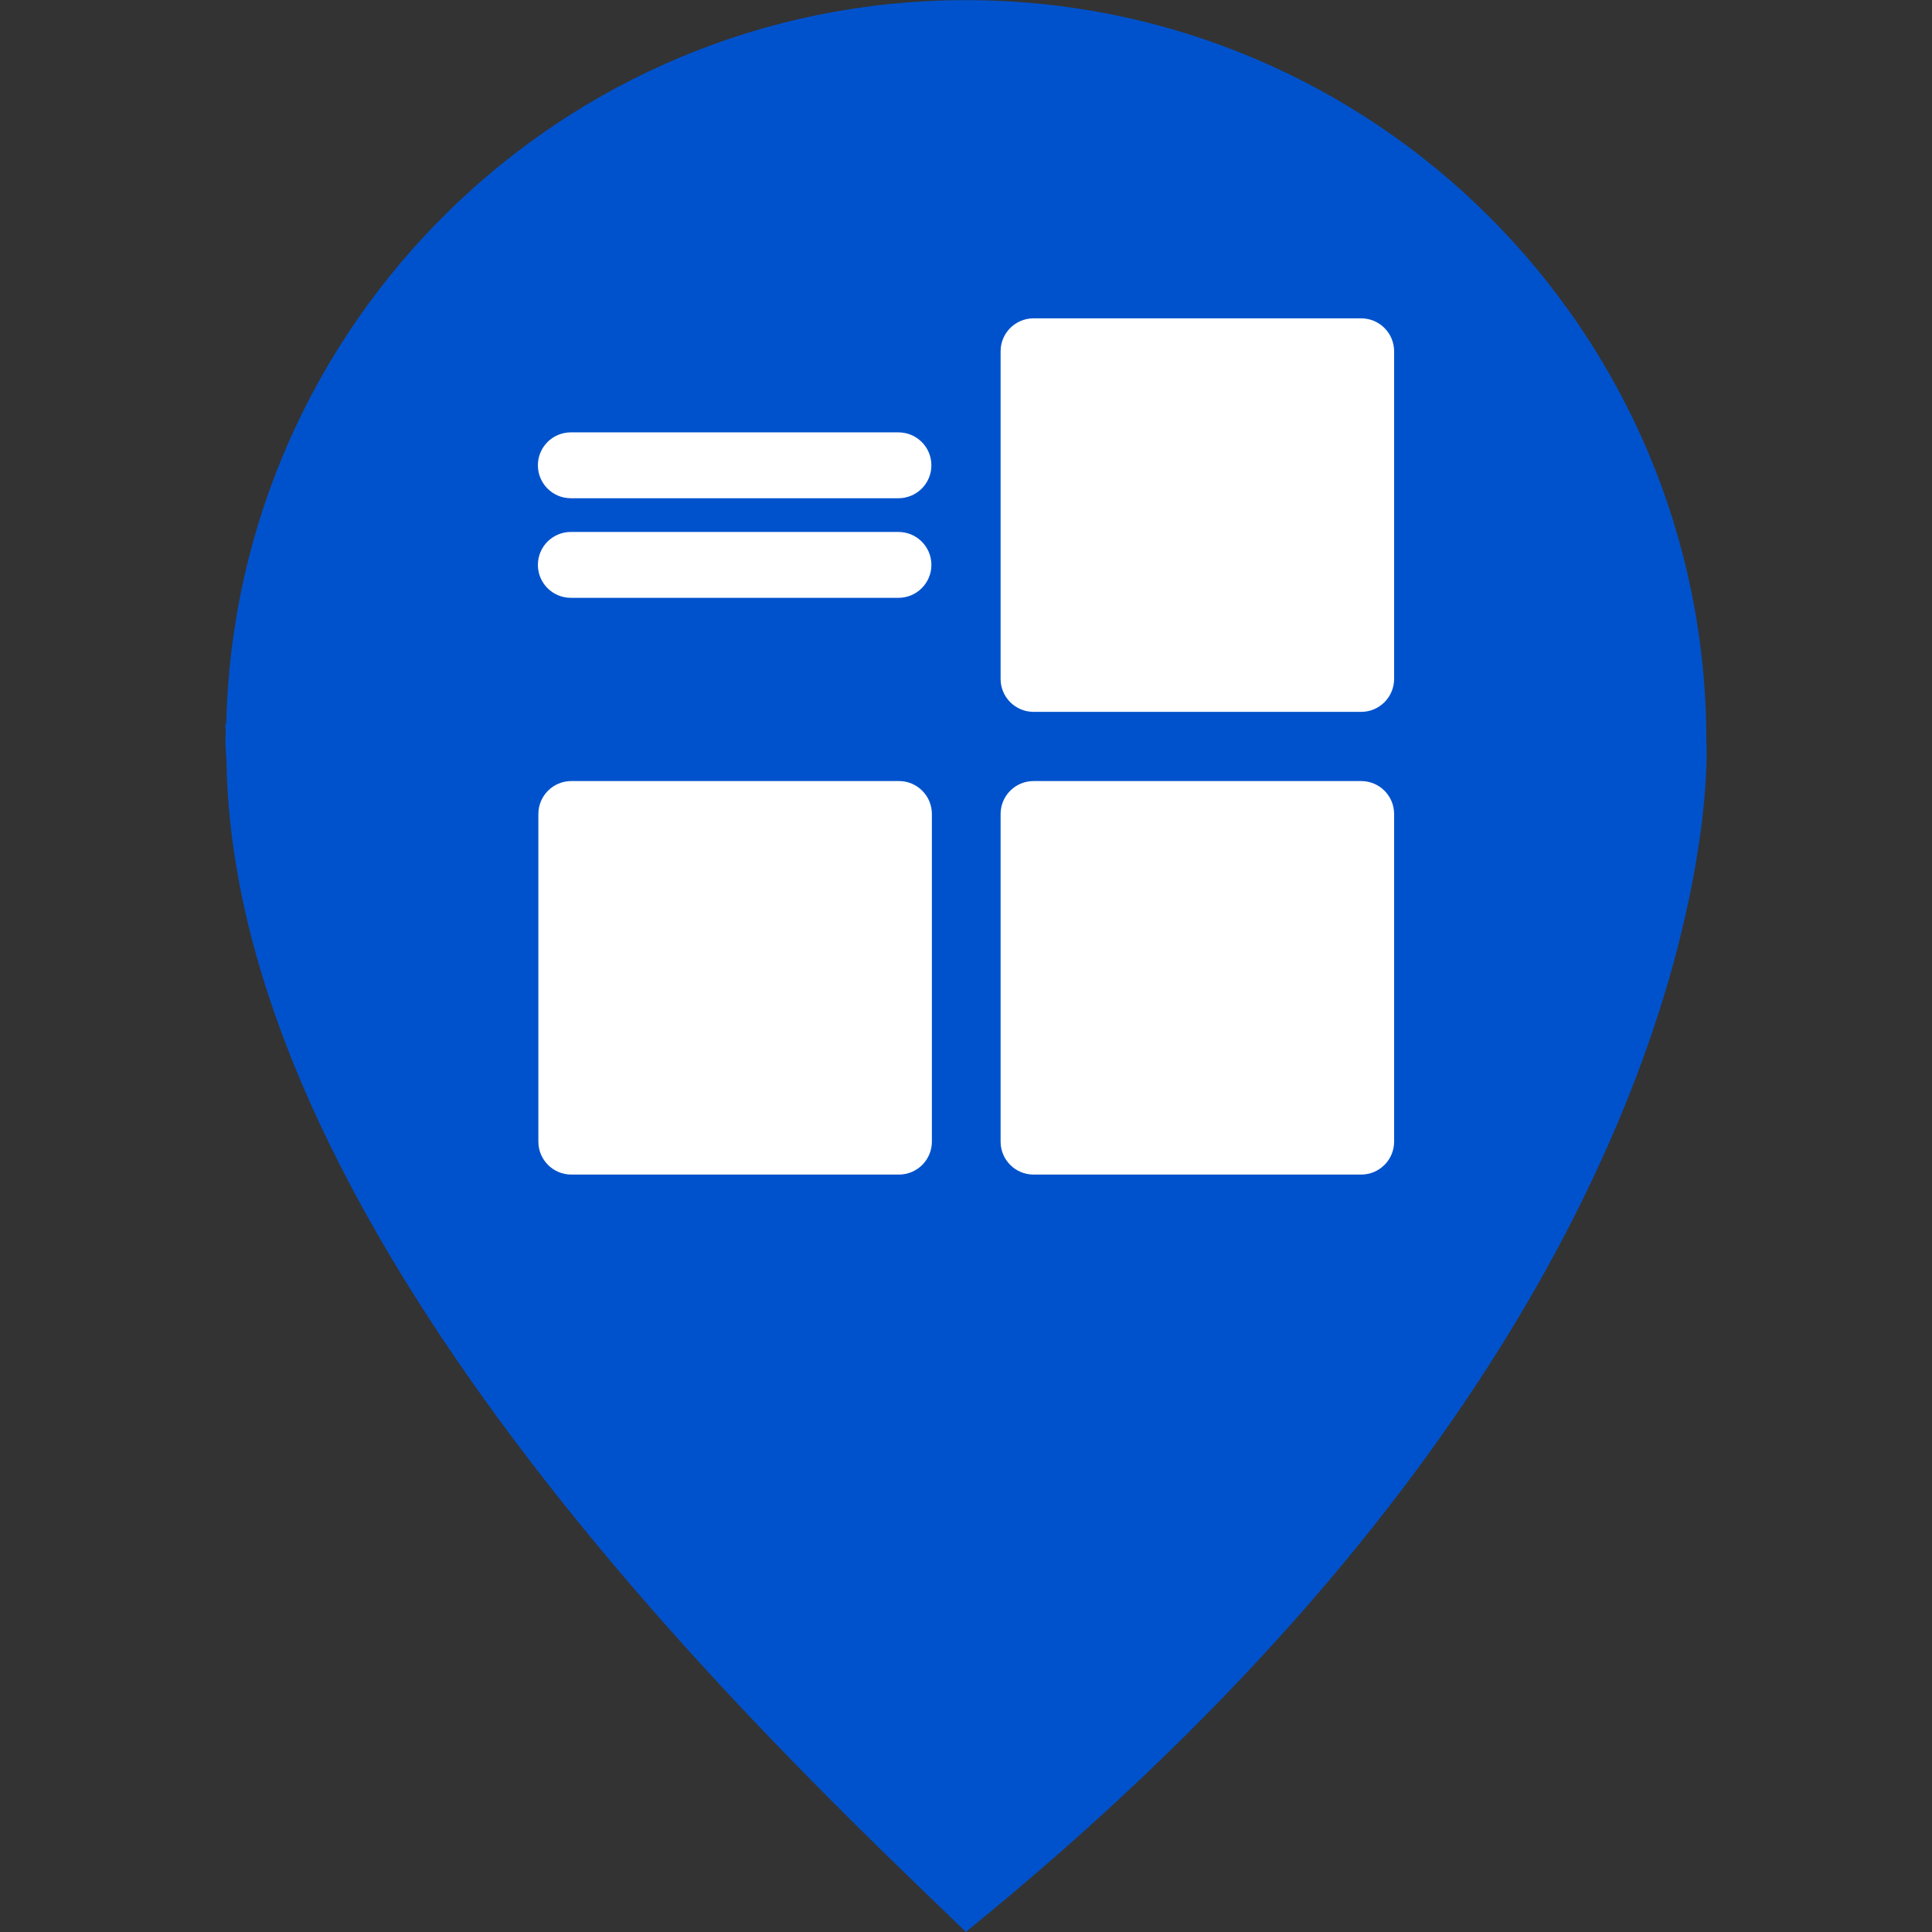 <svg width="44" height="44" viewBox="0 0 44 44" fill="none" xmlns="http://www.w3.org/2000/svg">
<rect x="0" y="0" width="44" height="44" fill="#333333" stroke="none"/>
<path d="M38.861 16.866C38.861 7.552 31.311 0.003 21.997 0.003C12.815 0.003 5.36 7.348 5.153 16.481C5.147 16.479 5.139 16.479 5.134 16.479C5.13 16.561 5.143 16.644 5.141 16.728C5.14 16.774 5.134 16.82 5.134 16.866C5.134 17.034 5.154 17.196 5.159 17.361C5.349 28.319 17.734 39.881 21.997 43.997C33.97 34.29 37.456 25.286 38.463 20.485C38.499 20.316 38.532 20.149 38.563 19.98C38.66 19.463 38.727 19 38.774 18.602C38.774 18.598 38.775 18.593 38.775 18.588C38.901 17.478 38.861 16.866 38.861 16.866Z" fill="#0052CC"/>
<path fill-rule="evenodd" clip-rule="evenodd" d="M31.75 18.538C31.75 18.124 31.414 17.788 31 17.788H23.538C23.124 17.788 22.788 18.124 22.788 18.538V26C22.788 26.414 23.124 26.75 23.538 26.75H31C31.414 26.75 31.75 26.414 31.75 26V18.538Z" fill="white"/>
<path fill-rule="evenodd" clip-rule="evenodd" d="M21.223 18.538C21.223 18.124 20.887 17.788 20.473 17.788H13.011C12.597 17.788 12.261 18.124 12.261 18.538V26C12.261 26.414 12.597 26.75 13.011 26.75H20.473C20.887 26.75 21.223 26.414 21.223 26V18.538Z" fill="white"/>
<path fill-rule="evenodd" clip-rule="evenodd" d="M31.75 8C31.75 7.586 31.414 7.25 31 7.25H23.538C23.124 7.25 22.788 7.586 22.788 8V15.462C22.788 15.876 23.124 16.212 23.538 16.212H31C31.414 16.212 31.75 15.876 31.75 15.462V8Z" fill="white"/>
<path fill-rule="evenodd" clip-rule="evenodd" d="M13 11.347H20.462C20.876 11.347 21.212 11.011 21.212 10.597C21.212 10.182 20.876 9.847 20.462 9.847H13C12.586 9.847 12.25 10.182 12.25 10.597C12.25 11.011 12.586 11.347 13 11.347Z" fill="white"/>
<path fill-rule="evenodd" clip-rule="evenodd" d="M13 13.615H20.462C20.876 13.615 21.212 13.279 21.212 12.865C21.212 12.451 20.876 12.115 20.462 12.115H13C12.586 12.115 12.25 12.451 12.25 12.865C12.25 13.279 12.586 13.615 13 13.615Z" fill="white"/>
</svg>
